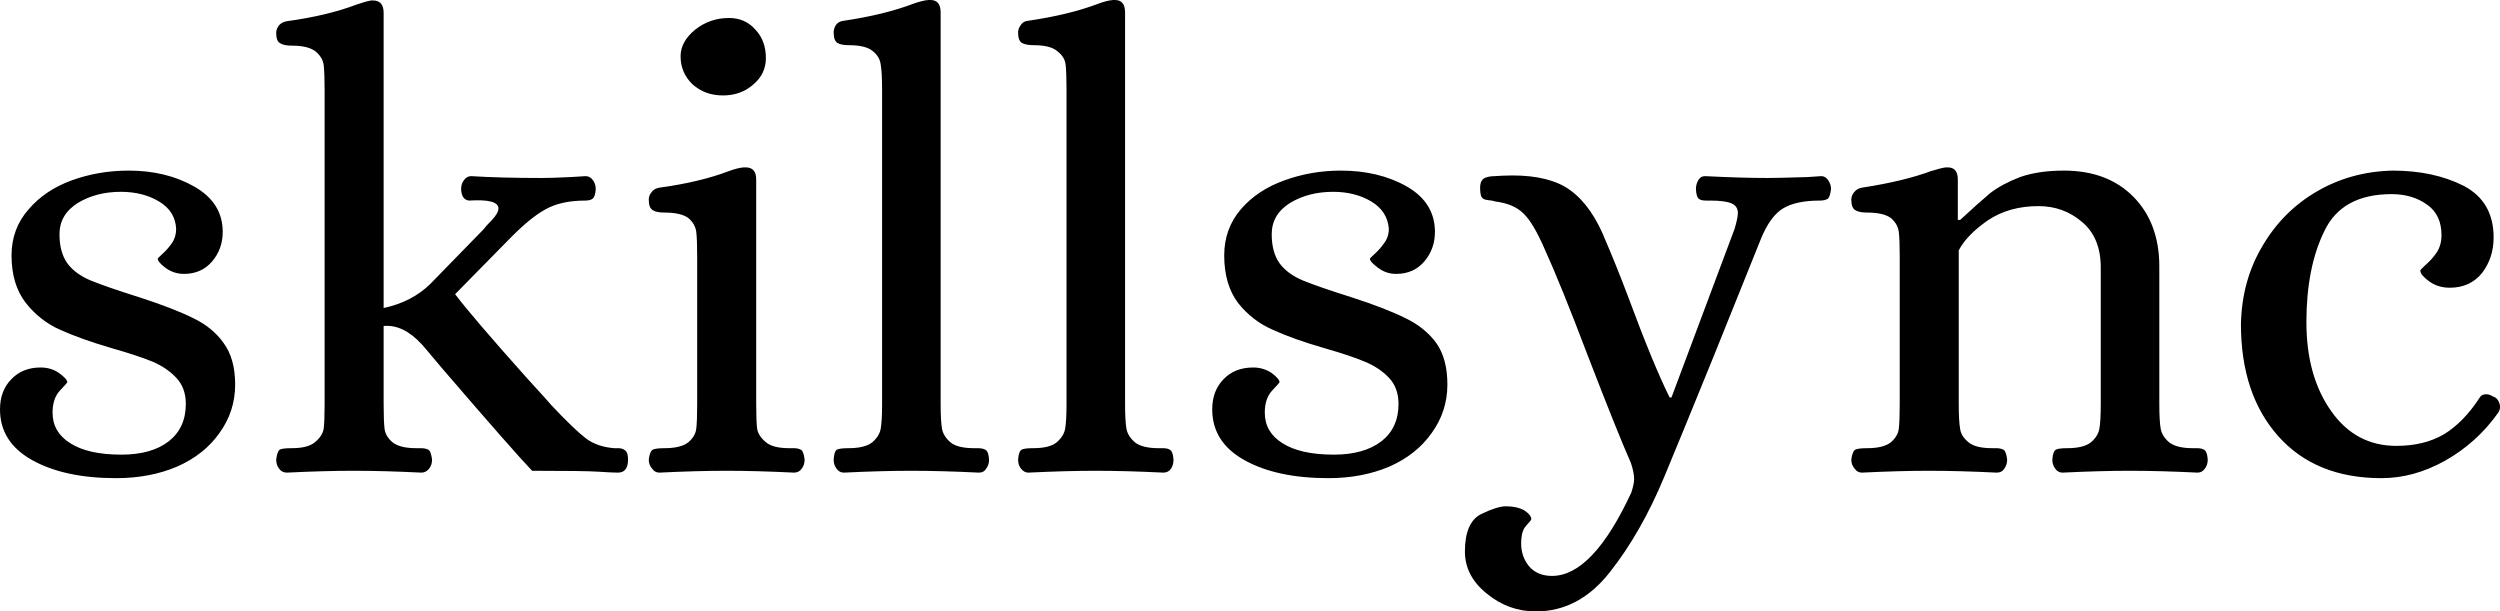 <svg data-v-423bf9ae="" xmlns="http://www.w3.org/2000/svg" viewBox="0 0 245.339 60" class="font"><!----><!----><!----><g data-v-423bf9ae="" id="50885f72-dd45-4232-9681-602c09a01e36" fill="black" transform="matrix(4.525,0,0,4.525,-2.398,-11.403)"><path d="M3.05 12.89Q1.93 12.89 1.23 12.50Q0.53 12.11 0.53 11.40L0.53 11.40Q0.53 10.99 0.78 10.74Q1.02 10.49 1.41 10.49L1.41 10.49Q1.64 10.49 1.81 10.61Q1.99 10.74 1.99 10.81L1.99 10.81Q1.99 10.82 1.83 10.99Q1.67 11.16 1.67 11.47L1.67 11.47Q1.67 11.89 2.05 12.13Q2.44 12.38 3.16 12.38L3.16 12.38Q3.82 12.38 4.19 12.09Q4.56 11.80 4.56 11.28L4.56 11.28Q4.56 10.93 4.35 10.71Q4.14 10.49 3.83 10.36Q3.51 10.23 2.95 10.07L2.95 10.07Q2.27 9.87 1.83 9.67Q1.40 9.48 1.09 9.09Q0.78 8.69 0.78 8.06L0.78 8.06Q0.78 7.48 1.15 7.06Q1.51 6.64 2.09 6.43Q2.67 6.22 3.32 6.22L3.32 6.22Q4.14 6.22 4.75 6.57Q5.36 6.92 5.36 7.55L5.36 7.55Q5.36 7.92 5.13 8.19Q4.90 8.46 4.52 8.46L4.52 8.46Q4.30 8.46 4.12 8.33Q3.95 8.20 3.95 8.13L3.95 8.13Q3.95 8.12 4.06 8.02Q4.17 7.92 4.26 7.79Q4.35 7.66 4.35 7.48L4.35 7.48Q4.33 7.10 3.98 6.89Q3.63 6.68 3.15 6.68L3.15 6.68Q2.62 6.68 2.22 6.92Q1.82 7.17 1.82 7.60L1.82 7.60Q1.82 7.99 1.99 8.23Q2.16 8.46 2.49 8.60Q2.83 8.74 3.56 8.97L3.56 8.97Q4.30 9.21 4.72 9.42Q5.14 9.62 5.38 9.96Q5.63 10.30 5.63 10.86L5.63 10.86Q5.63 11.44 5.29 11.91Q4.96 12.38 4.37 12.64Q3.78 12.89 3.05 12.89L3.05 12.89ZM6.75 12.77Q6.64 12.77 6.58 12.68Q6.52 12.60 6.52 12.49L6.52 12.49Q6.54 12.31 6.60 12.27Q6.66 12.24 6.85 12.24L6.85 12.24Q7.21 12.24 7.36 12.11Q7.52 11.98 7.55 11.82Q7.57 11.65 7.57 11.28L7.57 11.28L7.57 4.47Q7.57 4.10 7.55 3.93Q7.53 3.77 7.38 3.64Q7.22 3.51 6.86 3.51L6.86 3.51Q6.69 3.51 6.61 3.46Q6.52 3.42 6.52 3.23L6.52 3.23Q6.52 3.15 6.58 3.07Q6.64 3.00 6.75 2.98L6.75 2.98Q7.63 2.86 8.26 2.62L8.26 2.62Q8.46 2.55 8.58 2.53L8.58 2.53L8.62 2.53Q8.85 2.53 8.85 2.80L8.85 2.80L8.85 9.20Q9.46 9.07 9.86 8.68L9.86 8.68L11.03 7.48Q11.06 7.43 11.20 7.29Q11.34 7.14 11.34 7.04L11.34 7.04Q11.34 6.83 10.70 6.87L10.70 6.87Q10.54 6.85 10.53 6.62L10.53 6.62Q10.53 6.51 10.59 6.43Q10.65 6.34 10.75 6.34L10.75 6.34Q11.38 6.38 12.29 6.38L12.29 6.38Q12.49 6.38 12.91 6.36L12.91 6.36L13.23 6.34Q13.33 6.34 13.39 6.43Q13.45 6.51 13.45 6.62L13.45 6.62Q13.44 6.79 13.38 6.83Q13.33 6.87 13.22 6.87L13.22 6.87Q12.70 6.87 12.36 7.06Q12.03 7.24 11.58 7.70L11.58 7.70L10.40 8.90Q10.77 9.39 11.94 10.70L11.94 10.70Q12.47 11.28 12.49 11.31L12.49 11.31Q12.99 11.84 13.24 12.03Q13.48 12.21 13.85 12.24L13.85 12.24Q13.87 12.24 13.96 12.24Q14.06 12.25 14.11 12.31Q14.15 12.36 14.15 12.49L14.15 12.49Q14.15 12.77 13.93 12.77L13.93 12.77Q13.80 12.77 13.51 12.75Q13.22 12.73 12.07 12.73L12.07 12.73Q11.65 12.29 10.12 10.51L10.12 10.51Q9.65 9.95 9.67 9.98L9.67 9.98Q9.27 9.55 8.85 9.59L8.85 9.59L8.85 11.28Q8.85 11.65 8.87 11.82Q8.89 11.98 9.04 12.11Q9.20 12.24 9.56 12.24L9.56 12.24L9.65 12.24Q9.77 12.24 9.83 12.28Q9.88 12.32 9.90 12.49L9.90 12.49Q9.90 12.60 9.84 12.68Q9.77 12.77 9.67 12.77L9.67 12.77Q8.86 12.73 8.20 12.73L8.20 12.73Q7.57 12.73 6.75 12.77L6.75 12.77ZM14.83 12.77Q14.73 12.77 14.67 12.68Q14.60 12.60 14.60 12.49L14.60 12.49Q14.62 12.31 14.69 12.27Q14.76 12.24 14.94 12.24L14.94 12.24Q15.30 12.24 15.46 12.11Q15.61 11.98 15.63 11.82Q15.65 11.65 15.65 11.28L15.65 11.28L15.65 8.08Q15.65 7.71 15.63 7.55Q15.61 7.38 15.46 7.25Q15.30 7.13 14.94 7.13L14.94 7.13Q14.77 7.13 14.69 7.08Q14.60 7.03 14.60 6.85L14.60 6.85Q14.60 6.76 14.66 6.69Q14.71 6.61 14.83 6.59L14.83 6.59Q15.71 6.47 16.34 6.23L16.34 6.23Q16.53 6.16 16.66 6.15L16.66 6.15L16.70 6.15Q16.93 6.15 16.93 6.41L16.93 6.41L16.93 11.28Q16.93 11.65 16.95 11.82Q16.98 11.98 17.14 12.11Q17.29 12.24 17.65 12.24L17.65 12.24L17.74 12.24Q17.85 12.24 17.91 12.28Q17.96 12.32 17.98 12.49L17.98 12.49Q17.98 12.60 17.92 12.68Q17.86 12.77 17.75 12.77L17.75 12.77Q16.94 12.73 16.28 12.73L16.28 12.73Q15.65 12.73 14.83 12.77L14.83 12.77ZM16.21 4.59Q15.82 4.59 15.55 4.35Q15.29 4.10 15.29 3.74L15.29 3.74Q15.29 3.42 15.61 3.16Q15.93 2.91 16.34 2.91L16.34 2.91Q16.69 2.91 16.91 3.16Q17.14 3.40 17.14 3.78L17.14 3.78Q17.14 4.12 16.87 4.35Q16.60 4.59 16.21 4.59L16.21 4.59ZM18.83 12.77Q18.73 12.77 18.67 12.68Q18.61 12.60 18.61 12.49L18.61 12.49Q18.62 12.31 18.68 12.27Q18.75 12.24 18.93 12.24L18.93 12.24Q19.29 12.24 19.45 12.11Q19.60 11.98 19.63 11.82Q19.66 11.65 19.66 11.28L19.66 11.28L19.66 4.45Q19.66 4.09 19.63 3.92Q19.61 3.75 19.46 3.63Q19.31 3.50 18.94 3.50L18.94 3.50Q18.77 3.50 18.69 3.45Q18.61 3.40 18.61 3.22L18.61 3.22Q18.61 3.14 18.66 3.06Q18.72 2.98 18.83 2.97L18.83 2.97Q19.71 2.84 20.34 2.60L20.34 2.60Q20.54 2.53 20.66 2.52L20.66 2.52L20.71 2.52Q20.93 2.52 20.93 2.79L20.93 2.79L20.93 11.28Q20.93 11.65 20.96 11.82Q20.99 11.98 21.14 12.11Q21.29 12.24 21.66 12.24L21.66 12.24L21.74 12.24Q21.85 12.24 21.91 12.28Q21.97 12.32 21.98 12.49L21.98 12.49Q21.98 12.60 21.92 12.68Q21.87 12.77 21.76 12.77L21.76 12.77Q20.94 12.73 20.29 12.73L20.29 12.73Q19.66 12.73 18.83 12.77L18.83 12.77ZM22.83 12.77Q22.74 12.77 22.67 12.68Q22.61 12.60 22.61 12.49L22.61 12.49Q22.62 12.31 22.69 12.27Q22.75 12.24 22.93 12.24L22.93 12.24Q23.30 12.24 23.45 12.11Q23.60 11.98 23.63 11.82Q23.66 11.65 23.66 11.28L23.66 11.28L23.66 4.45Q23.66 4.09 23.64 3.92Q23.62 3.75 23.46 3.63Q23.31 3.50 22.95 3.50L22.95 3.50Q22.78 3.50 22.69 3.45Q22.61 3.40 22.61 3.22L22.61 3.22Q22.61 3.14 22.67 3.06Q22.72 2.98 22.83 2.97L22.83 2.97Q23.72 2.84 24.35 2.60L24.35 2.60Q24.54 2.53 24.67 2.52L24.67 2.52L24.71 2.52Q24.93 2.52 24.93 2.79L24.93 2.79L24.93 11.28Q24.93 11.65 24.96 11.82Q24.99 11.98 25.14 12.11Q25.30 12.24 25.66 12.24L25.66 12.24L25.75 12.24Q25.86 12.24 25.91 12.28Q25.97 12.32 25.98 12.49L25.98 12.49Q25.98 12.60 25.93 12.68Q25.87 12.77 25.76 12.77L25.76 12.77Q24.95 12.73 24.29 12.73L24.29 12.73Q23.66 12.73 22.83 12.77L22.83 12.77ZM29.34 12.89Q28.22 12.89 27.52 12.50Q26.82 12.11 26.82 11.40L26.82 11.40Q26.82 10.99 27.07 10.74Q27.31 10.49 27.71 10.49L27.71 10.49Q27.93 10.49 28.11 10.61Q28.28 10.74 28.28 10.81L28.28 10.81Q28.28 10.82 28.12 10.99Q27.96 11.16 27.96 11.47L27.96 11.47Q27.96 11.89 28.34 12.13Q28.73 12.38 29.46 12.38L29.46 12.38Q30.11 12.38 30.49 12.09Q30.86 11.80 30.86 11.28L30.86 11.28Q30.86 10.93 30.65 10.71Q30.44 10.49 30.12 10.36Q29.81 10.23 29.25 10.07L29.25 10.07Q28.56 9.87 28.13 9.67Q27.69 9.48 27.38 9.09Q27.08 8.69 27.08 8.06L27.08 8.06Q27.08 7.48 27.44 7.06Q27.80 6.64 28.39 6.43Q28.97 6.22 29.61 6.22L29.61 6.22Q30.44 6.22 31.05 6.57Q31.65 6.92 31.65 7.55L31.65 7.55Q31.65 7.92 31.42 8.19Q31.19 8.46 30.81 8.46L30.81 8.46Q30.59 8.46 30.42 8.33Q30.24 8.20 30.24 8.13L30.24 8.13Q30.24 8.12 30.35 8.02Q30.46 7.92 30.55 7.79Q30.65 7.66 30.65 7.48L30.65 7.48Q30.62 7.10 30.27 6.89Q29.92 6.68 29.44 6.68L29.44 6.68Q28.91 6.68 28.51 6.92Q28.11 7.17 28.11 7.60L28.11 7.60Q28.11 7.99 28.28 8.23Q28.45 8.46 28.78 8.60Q29.12 8.74 29.85 8.97L29.85 8.97Q30.59 9.21 31.01 9.42Q31.43 9.62 31.68 9.96Q31.92 10.30 31.92 10.86L31.92 10.86Q31.92 11.44 31.58 11.91Q31.25 12.38 30.66 12.64Q30.07 12.89 29.34 12.89L29.34 12.89ZM33.84 15.78Q33.24 15.78 32.77 15.39Q32.30 15.01 32.30 14.48L32.30 14.48Q32.30 13.85 32.65 13.67Q33.00 13.50 33.19 13.50L33.19 13.50Q33.43 13.50 33.59 13.59Q33.74 13.69 33.74 13.78L33.74 13.78Q33.74 13.80 33.63 13.92Q33.52 14.03 33.52 14.31L33.52 14.31Q33.52 14.59 33.69 14.80Q33.87 15.01 34.19 15.01L34.19 15.01Q35.07 15.01 35.91 13.20L35.91 13.20Q35.97 13.01 35.97 12.91L35.97 12.91Q35.97 12.77 35.90 12.56L35.90 12.56Q35.62 11.93 34.96 10.22L34.96 10.22Q34.38 8.69 34.02 7.90L34.02 7.90Q33.78 7.35 33.57 7.15Q33.36 6.94 32.96 6.89L32.96 6.89Q32.91 6.87 32.80 6.86Q32.69 6.85 32.66 6.79Q32.63 6.73 32.63 6.59L32.63 6.59Q32.63 6.43 32.73 6.38Q32.82 6.34 32.95 6.34Q33.08 6.33 33.12 6.33L33.12 6.33Q33.98 6.29 34.47 6.57Q34.96 6.86 35.28 7.57L35.28 7.57Q35.59 8.29 35.83 8.93L35.83 8.93Q36.39 10.44 36.74 11.14L36.74 11.14L36.78 11.14L38.15 7.48Q38.22 7.24 38.22 7.14L38.22 7.14Q38.22 6.99 38.08 6.93Q37.94 6.87 37.62 6.87L37.62 6.87L37.53 6.87Q37.42 6.87 37.37 6.83Q37.32 6.79 37.31 6.62L37.31 6.62Q37.31 6.52 37.36 6.43Q37.41 6.34 37.51 6.34L37.51 6.34Q38.30 6.38 38.86 6.38L38.86 6.38Q39.09 6.38 39.73 6.36L39.73 6.36L40.03 6.34Q40.12 6.34 40.18 6.43Q40.24 6.52 40.24 6.62L40.24 6.62Q40.22 6.79 40.17 6.83Q40.11 6.87 40.00 6.87L40.00 6.87Q39.48 6.87 39.20 7.04Q38.92 7.21 38.72 7.70L38.72 7.70Q38.40 8.50 37.69 10.26Q36.97 12.03 36.62 12.87L36.62 12.87Q36.12 14.07 35.45 14.92Q34.78 15.78 33.84 15.78L33.84 15.78ZM40.91 12.77Q40.81 12.77 40.75 12.68Q40.68 12.60 40.68 12.49L40.68 12.49Q40.70 12.31 40.77 12.27Q40.84 12.24 41.02 12.24L41.02 12.24Q41.38 12.24 41.54 12.11Q41.69 11.98 41.71 11.82Q41.73 11.65 41.73 11.28L41.73 11.28L41.73 8.08Q41.73 7.71 41.71 7.55Q41.69 7.38 41.54 7.25Q41.38 7.13 41.02 7.13L41.02 7.13Q40.85 7.13 40.77 7.08Q40.68 7.03 40.68 6.85L40.68 6.85Q40.68 6.76 40.74 6.69Q40.80 6.61 40.91 6.59L40.91 6.59Q41.82 6.45 42.41 6.23L42.41 6.23Q42.64 6.16 42.73 6.15L42.73 6.15L42.77 6.15Q42.99 6.15 42.99 6.41L42.99 6.41L42.99 7.29L43.04 7.29Q43.44 6.92 43.69 6.71Q43.95 6.51 44.34 6.36Q44.74 6.22 45.29 6.22L45.29 6.22Q46.24 6.22 46.80 6.79Q47.36 7.36 47.36 8.30L47.36 8.30L47.36 11.28Q47.36 11.65 47.39 11.82Q47.42 11.98 47.57 12.11Q47.73 12.24 48.09 12.24L48.09 12.24L48.17 12.24Q48.29 12.24 48.34 12.28Q48.40 12.32 48.41 12.49L48.41 12.49Q48.41 12.60 48.35 12.68Q48.29 12.77 48.19 12.77L48.19 12.77Q47.38 12.73 46.72 12.73L46.72 12.73Q46.09 12.73 45.26 12.77L45.26 12.77Q45.16 12.77 45.10 12.68Q45.04 12.60 45.04 12.49L45.04 12.49Q45.05 12.31 45.12 12.27Q45.18 12.24 45.36 12.24L45.36 12.24Q45.72 12.24 45.88 12.11Q46.03 11.98 46.06 11.82Q46.09 11.65 46.09 11.28L46.09 11.28L46.09 8.32Q46.09 7.67 45.68 7.33Q45.28 6.99 44.74 6.99L44.74 6.99Q44.10 6.99 43.64 7.30Q43.18 7.62 43.01 7.95L43.01 7.95L43.01 11.28Q43.01 11.65 43.04 11.82Q43.06 11.98 43.22 12.11Q43.37 12.24 43.74 12.24L43.74 12.24L43.82 12.24Q43.93 12.24 43.99 12.28Q44.04 12.32 44.06 12.49L44.06 12.49Q44.06 12.60 44.00 12.68Q43.95 12.77 43.83 12.77L43.83 12.77Q43.02 12.73 42.36 12.73L42.36 12.73Q41.73 12.73 40.91 12.77L40.91 12.77ZM52.18 12.89Q50.75 12.89 49.94 11.98Q49.13 11.07 49.13 9.55L49.13 9.55Q49.15 8.60 49.60 7.85Q50.04 7.10 50.78 6.67Q51.52 6.24 52.42 6.22L52.42 6.22Q53.31 6.22 53.96 6.55Q54.61 6.89 54.61 7.67L54.61 7.67Q54.61 8.11 54.36 8.44Q54.10 8.76 53.66 8.76L53.66 8.76Q53.40 8.76 53.21 8.62Q53.02 8.48 53.02 8.39L53.02 8.39Q53.02 8.37 53.14 8.26Q53.27 8.15 53.38 7.99Q53.48 7.83 53.48 7.62L53.48 7.62Q53.48 7.18 53.17 6.96Q52.85 6.73 52.40 6.73L52.40 6.73Q51.32 6.73 50.94 7.53Q50.55 8.32 50.55 9.51L50.55 9.51Q50.55 10.68 51.09 11.44Q51.62 12.19 52.50 12.19L52.50 12.19Q53.10 12.19 53.53 11.94Q53.96 11.68 54.31 11.14L54.31 11.14Q54.35 11.07 54.45 11.07L54.45 11.07Q54.52 11.07 54.60 11.12L54.60 11.12Q54.67 11.14 54.71 11.21Q54.75 11.28 54.75 11.35L54.75 11.35Q54.75 11.40 54.71 11.47L54.71 11.47Q54.25 12.12 53.56 12.51Q52.88 12.89 52.18 12.89L52.18 12.89Z"></path></g><!----><!----></svg>